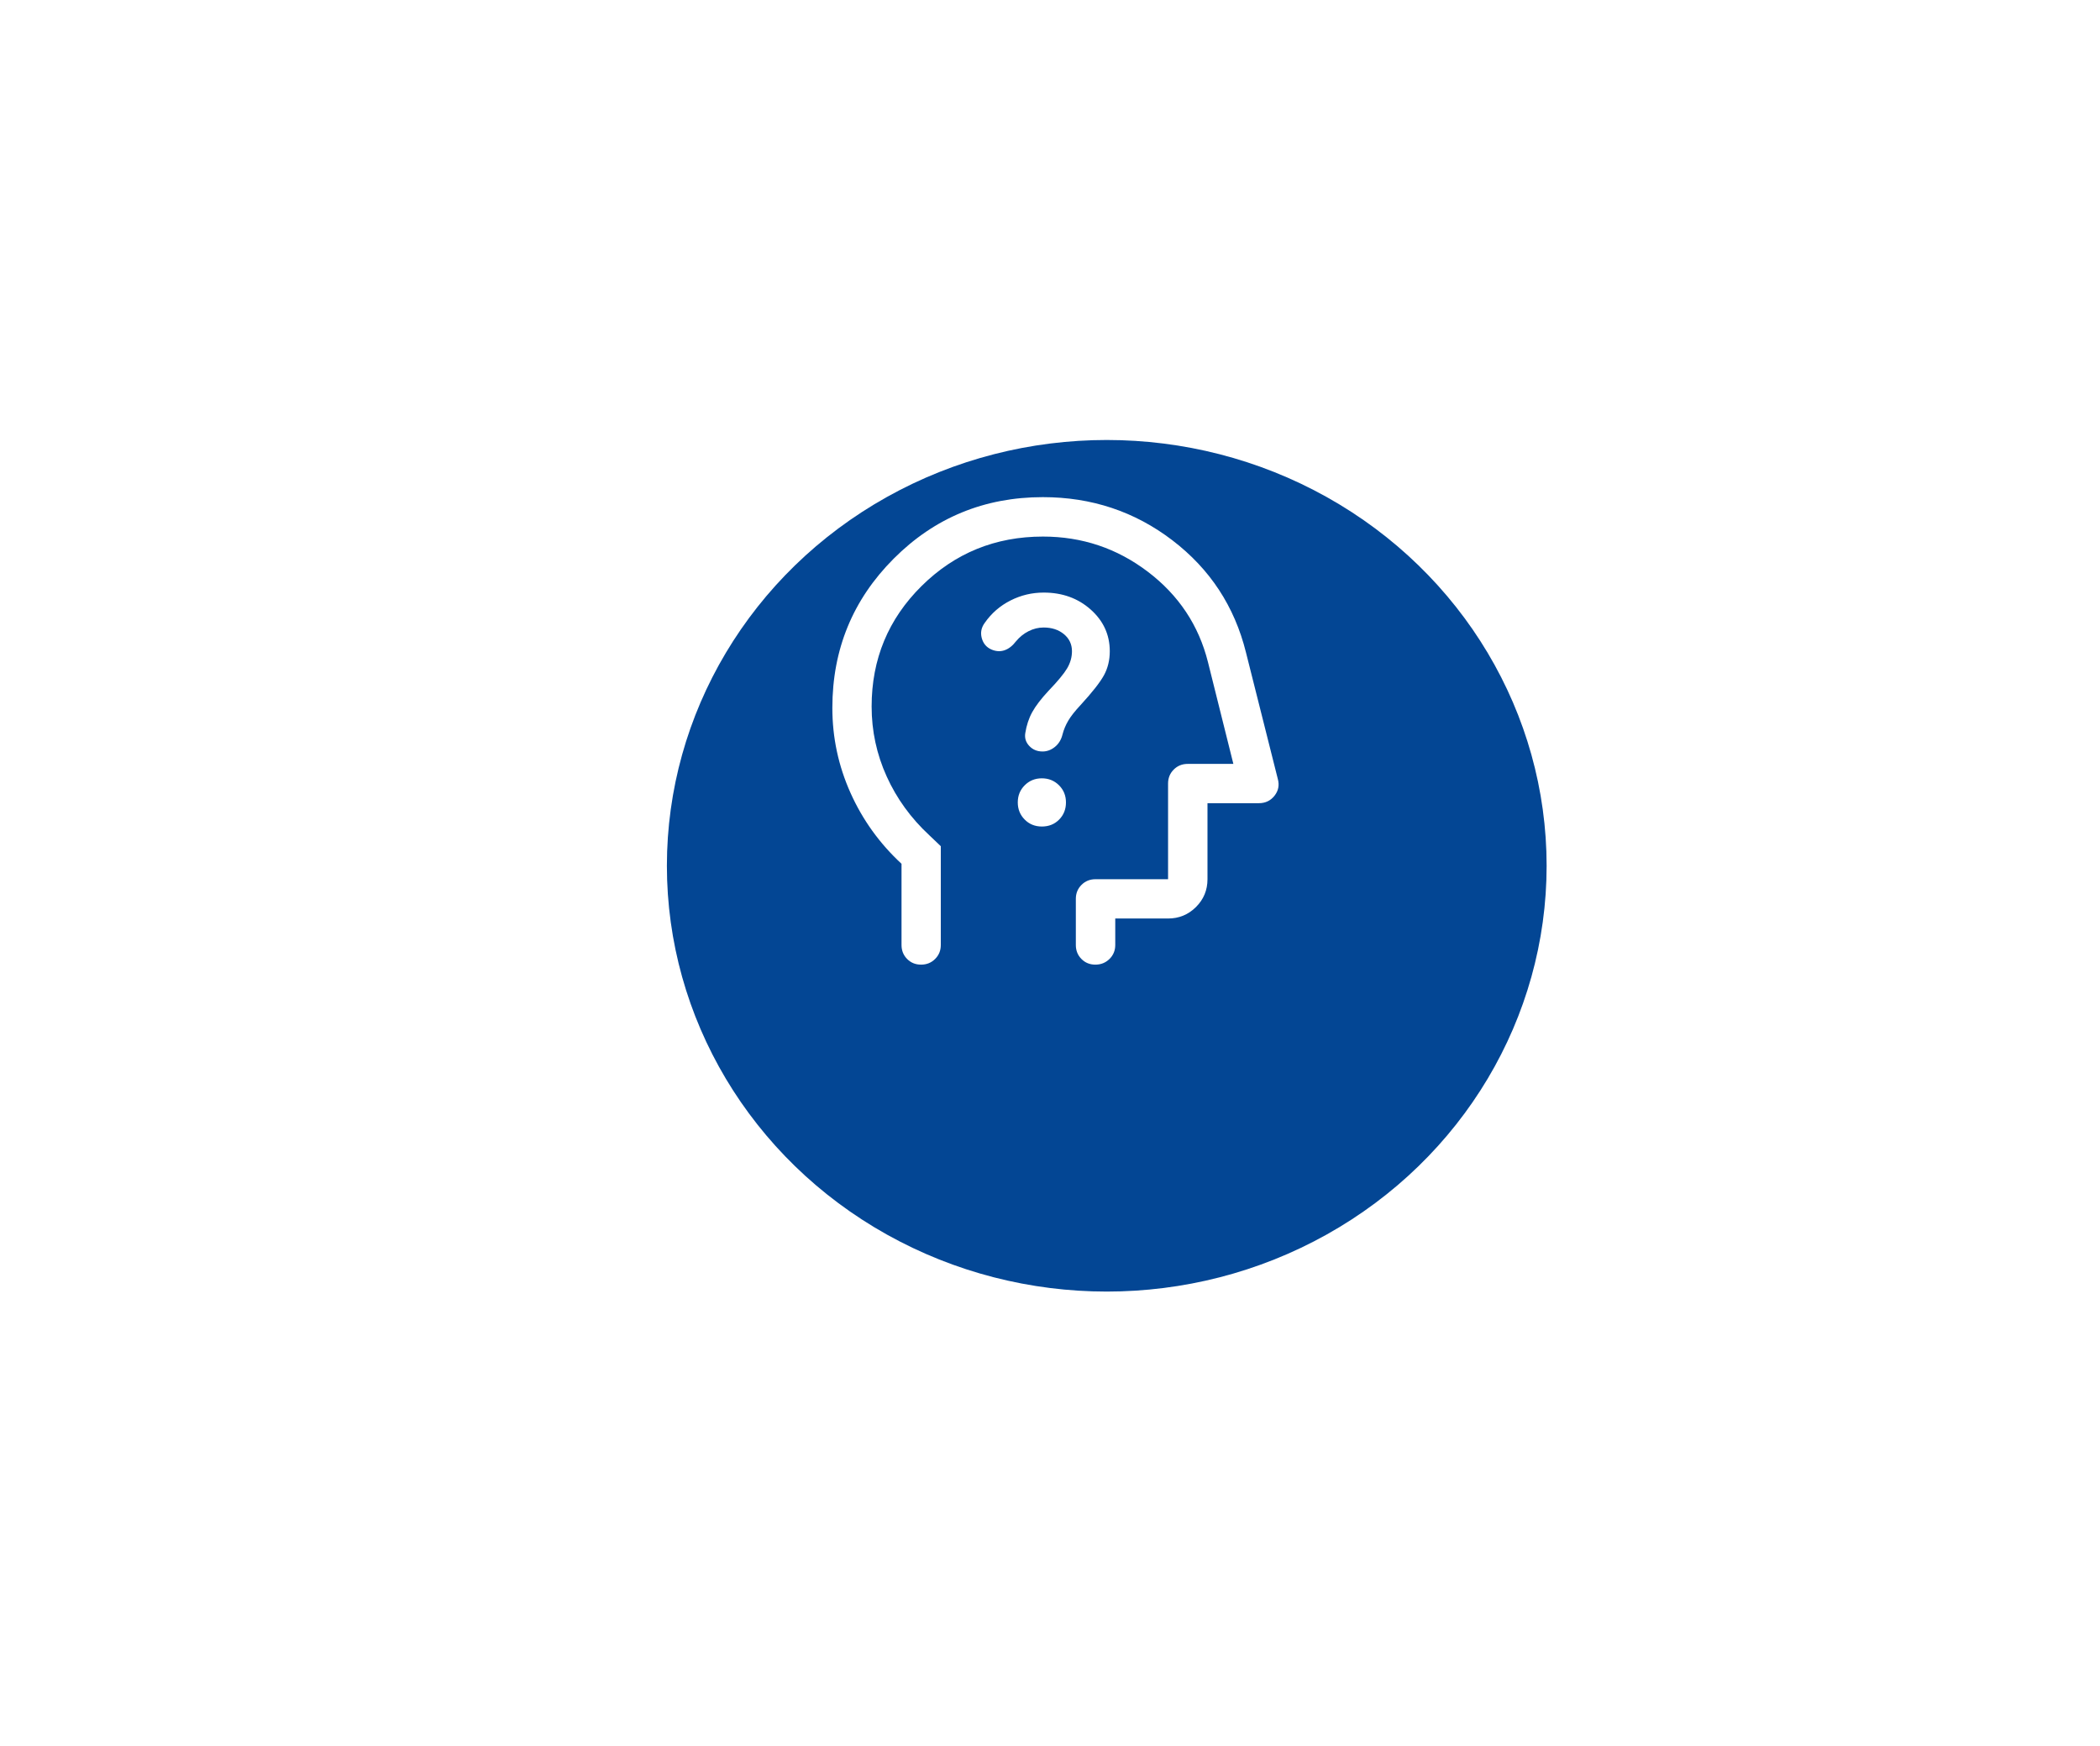 <svg width="148" height="123" viewBox="0 0 148 123" fill="none" xmlns="http://www.w3.org/2000/svg">
<rect width="148" height="123" fill="white"/>
<g filter="url(#filter0_d_1312_27759)">
<ellipse cx="74" cy="51" rx="31" ry="30" fill="#034694"/>
</g>
<mask id="mask0_1312_27759" style="mask-type:alpha" maskUnits="userSpaceOnUse" x="54" y="32" width="39" height="39">
<rect x="54" y="32" width="39" height="39" fill="#D9D9D9"/>
</mask>
<g mask="url(#mask0_1312_27759)">
<path d="M63.536 60.86C61.993 59.432 60.794 57.768 59.941 55.866C59.088 53.965 58.661 51.968 58.661 49.876C58.661 45.751 60.104 42.245 62.988 39.358C65.872 36.471 69.375 35.027 73.496 35.027C76.929 35.027 79.972 36.041 82.625 38.067C85.277 40.093 87.006 42.727 87.811 45.968L90.055 54.882C90.176 55.32 90.099 55.714 89.823 56.064C89.548 56.414 89.18 56.59 88.721 56.59H85.099V61.947C85.099 62.715 84.828 63.368 84.288 63.906C83.747 64.445 83.091 64.715 82.321 64.715H78.599V66.581C78.599 66.971 78.463 67.3 78.192 67.566C77.921 67.832 77.589 67.965 77.197 67.965C76.805 67.965 76.478 67.832 76.215 67.566C75.952 67.3 75.821 66.971 75.821 66.581V63.331C75.821 62.94 75.954 62.612 76.22 62.346C76.486 62.08 76.814 61.947 77.205 61.947H82.321V55.206C82.321 54.815 82.454 54.487 82.72 54.221C82.986 53.955 83.314 53.822 83.705 53.822H86.923L85.134 46.655C84.484 44.06 83.072 41.936 80.897 40.284C78.723 38.631 76.259 37.805 73.504 37.805C70.15 37.805 67.299 38.966 64.951 41.288C62.603 43.611 61.429 46.44 61.429 49.778C61.429 51.501 61.782 53.143 62.489 54.704C63.195 56.264 64.197 57.646 65.493 58.848L66.304 59.621V66.581C66.304 66.971 66.171 67.3 65.903 67.566C65.636 67.832 65.306 67.965 64.913 67.965C64.52 67.965 64.193 67.832 63.93 67.566C63.668 67.3 63.536 66.971 63.536 66.581V60.86ZM73.427 58.234C73.917 58.234 74.322 58.071 74.643 57.746C74.965 57.42 75.125 57.017 75.125 56.536C75.125 56.055 74.961 55.652 74.633 55.326C74.306 55.001 73.903 54.838 73.425 54.838C72.948 54.838 72.546 55.001 72.219 55.328C71.892 55.654 71.729 56.056 71.729 56.534C71.729 57.012 71.891 57.415 72.215 57.742C72.538 58.07 72.943 58.234 73.427 58.234ZM73.55 44.212C74.127 44.212 74.604 44.369 74.982 44.681C75.359 44.994 75.548 45.395 75.548 45.883C75.548 46.302 75.435 46.703 75.209 47.087C74.982 47.47 74.543 48 73.891 48.678C73.369 49.239 72.989 49.738 72.748 50.174C72.507 50.61 72.344 51.105 72.257 51.658C72.203 52.001 72.298 52.301 72.541 52.559C72.784 52.818 73.096 52.947 73.476 52.947C73.79 52.947 74.081 52.839 74.349 52.622C74.616 52.406 74.795 52.109 74.886 51.731C74.971 51.406 75.104 51.088 75.287 50.776C75.469 50.465 75.757 50.1 76.149 49.681C76.983 48.772 77.535 48.068 77.806 47.57C78.077 47.072 78.213 46.509 78.213 45.883C78.213 44.724 77.765 43.745 76.869 42.947C75.973 42.15 74.868 41.751 73.554 41.751C72.729 41.751 71.948 41.937 71.213 42.31C70.478 42.682 69.874 43.207 69.401 43.884C69.158 44.215 69.088 44.571 69.189 44.952C69.291 45.333 69.514 45.601 69.858 45.756C70.183 45.898 70.493 45.918 70.79 45.817C71.088 45.716 71.358 45.506 71.6 45.189C71.857 44.879 72.155 44.639 72.494 44.469C72.833 44.298 73.185 44.212 73.55 44.212Z" fill="white"/>
</g>
<defs>
<filter id="filter0_d_1312_27759" x="17" y="1" width="122" height="120" filterUnits="userSpaceOnUse" color-interpolation-filters="sRGB">
<feFlood flood-opacity="0" result="BackgroundImageFix"/>
<feColorMatrix in="SourceAlpha" type="matrix" values="0 0 0 0 0 0 0 0 0 0 0 0 0 0 0 0 0 0 127 0" result="hardAlpha"/>
<feOffset dx="4" dy="10"/>
<feGaussianBlur stdDeviation="15"/>
<feComposite in2="hardAlpha" operator="out"/>
<feColorMatrix type="matrix" values="0 0 0 0 0.263 0 0 0 0 0.38 0 0 0 0 0.933 0 0 0 0.4 0"/>
<feBlend mode="normal" in2="BackgroundImageFix" result="effect1_dropShadow_1312_27759"/>
<feBlend mode="normal" in="SourceGraphic" in2="effect1_dropShadow_1312_27759" result="shape"/>
</filter>
</defs>
</svg>
